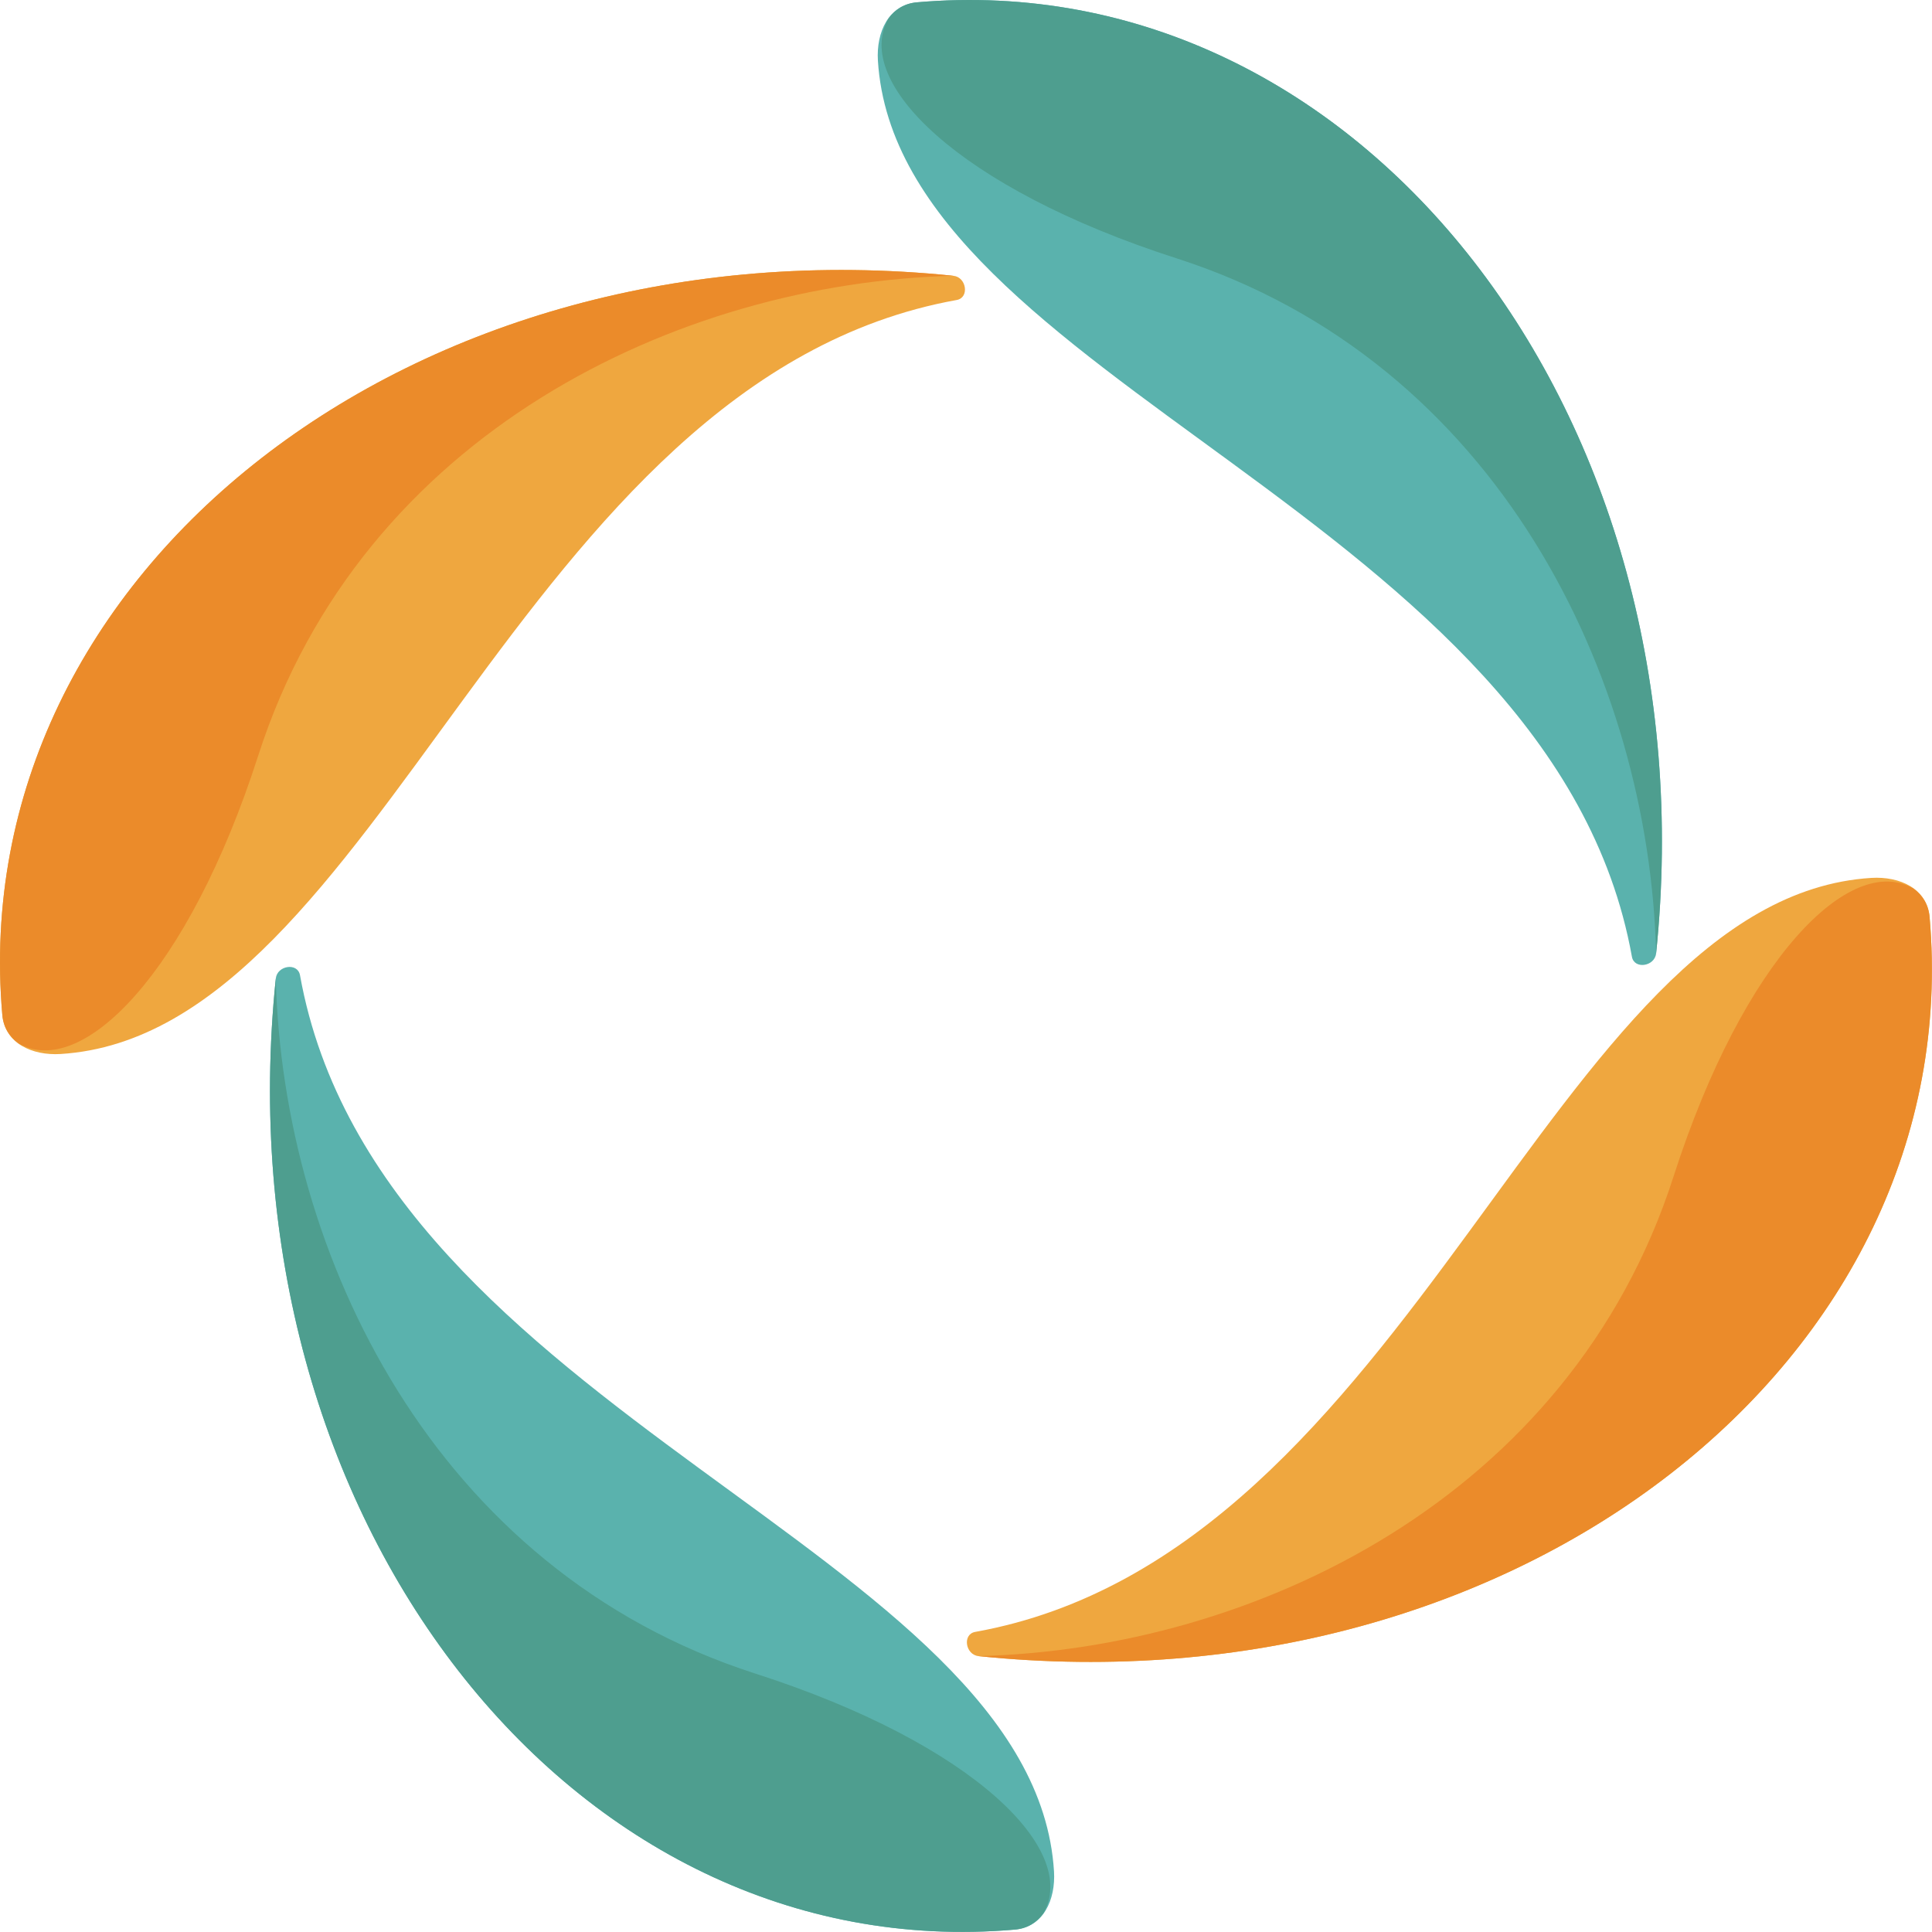 <svg width="40" height="40" viewBox="0 0 40 40" fill="none" xmlns="http://www.w3.org/2000/svg">
<path d="M0.048 21.014C-0.752 11.83 8.588 4.558 19.739 5.71C20.01 5.737 20.076 6.162 19.808 6.211C10.7 7.847 7.873 21.41 1.254 21.822C0.666 21.858 0.099 21.601 0.048 21.014V21.014Z" fill="#EFA73F"/>
<path d="M0.048 21.014C0.071 21.274 0.199 21.467 0.382 21.601C1.683 22.352 3.89 20.177 5.349 15.636C7.49 8.976 14.043 5.853 19.739 5.71C8.588 4.558 -0.752 11.83 0.048 21.014H0.048Z" fill="#EB8B2A"/>
<path d="M21.014 39.95C11.83 40.75 4.558 31.41 5.71 20.259C5.738 19.988 6.162 19.922 6.211 20.19C7.847 29.298 21.411 32.125 21.822 38.744C21.858 39.332 21.601 39.899 21.014 39.95Z" fill="#5AB2AD"/>
<path d="M21.014 39.95C21.274 39.927 21.467 39.799 21.601 39.616C22.352 38.314 20.177 36.108 15.636 34.649C8.976 32.508 5.853 25.955 5.71 20.259C4.558 31.41 11.83 40.75 21.014 39.95V39.95Z" fill="#4E9E8F"/>
<path d="M39.95 18.984C40.75 28.168 31.41 35.44 20.259 34.288C19.987 34.26 19.921 33.835 20.19 33.787C29.298 32.15 32.125 18.587 38.744 18.176C39.332 18.14 39.899 18.397 39.95 18.984V18.984Z" fill="#EFA73F"/>
<path d="M39.95 18.984C39.927 18.723 39.799 18.531 39.616 18.397C38.314 17.646 36.108 19.821 34.648 24.361C32.507 31.021 25.955 34.145 20.258 34.288C31.41 35.44 40.75 28.168 39.95 18.984H39.95Z" fill="#EB8B2A"/>
<path d="M18.984 0.048C28.168 -0.752 35.44 8.588 34.288 19.739C34.26 20.01 33.835 20.076 33.787 19.808C32.15 10.7 18.587 7.873 18.176 1.254C18.14 0.666 18.397 0.099 18.984 0.048V0.048Z" fill="#5AB2AD"/>
<path d="M18.984 0.048C18.723 0.071 18.531 0.199 18.397 0.382C17.646 1.683 19.821 3.89 24.361 5.349C31.021 7.49 34.144 14.043 34.288 19.739C35.44 8.588 28.168 -0.752 18.984 0.048L18.984 0.048Z" fill="#4E9E8F"/>
</svg>
